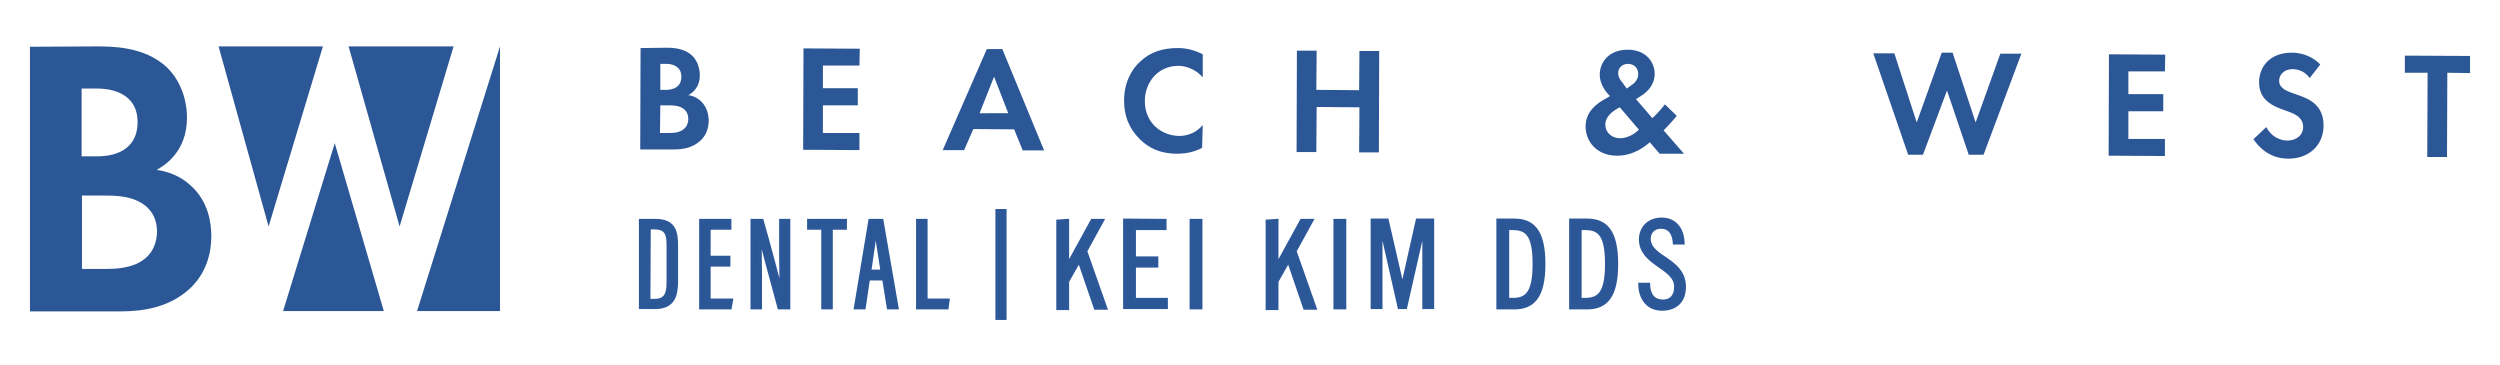 <?xml version="1.0" encoding="utf-8"?>
<!-- Generator: Adobe Illustrator 25.4.1, SVG Export Plug-In . SVG Version: 6.00 Build 0)  -->
<svg version="1.1" id="Layer_1" xmlns="http://www.w3.org/2000/svg" xmlns:xlink="http://www.w3.org/1999/xlink" x="0px" y="0px"
	 viewBox="0 0 759.5 110.8" style="enable-background:new 0 0 759.5 110.8;" xml:space="preserve">
<style type="text/css">
	.st0{fill:#2C5797;}
	.st1{fill:#2C5797;stroke:#2C5798;stroke-miterlimit:10;}
</style>
<g id="Layer_1_00000088833748124755384170000010618215713295528108_">
	<g>
		<g>
			<g>
				<path class="st0" d="M202.3,14.5c1.7,0,5,0,7.5,2c1.8,1.4,2.8,3.8,2.8,6.4c0,4-2.7,5.6-3.5,6c2,0.3,3.2,1.2,4,2
					c1.8,1.8,2.2,4.2,2.2,5.8c0,1.8-0.5,4.3-2.7,6.2c-2.3,2-5.1,2.5-7.8,2.5h-10.3l0.1-30.8L202.3,14.5z M200.5,40.4h2.6
					c1.1,0,2.8,0,4.1-0.8c1.5-0.9,1.9-2.3,1.9-3.5c0-1-0.3-2.6-2.2-3.5c-1.3-0.6-2.8-0.6-4.1-0.6h-2.2L200.5,40.4z M200.6,27.3h1.7
					c0.9,0,4.7-0.1,4.7-4c0-2.8-2.2-3.9-4.6-3.9h-1.8L200.6,27.3z"/>
				<path class="st0" d="M261.1,19.9H250v6.9h10.6V32H250v8.4h11.1v5.2L244,45.5l0.1-30.8l17.1,0.1L261.1,19.9z"/>
				<path class="st0" d="M308.1,39.3l-12.4-0.1l-2.8,6.4h-6.5l13.4-30.7h4.7l12.7,30.8h-6.5L308.1,39.3z M306.3,34.4L302,23.3
					l-4.4,11.1H306.3z"/>
				<path class="st0" d="M365.2,44.9c-1.8,1-4.3,1.8-7.6,1.8c-5.4,0-8.7-1.9-11.2-4.3c-3.5-3.4-4.9-7.3-4.9-11.8c0-5.6,2.3-9.6,5-12
					c3.1-2.9,6.9-4,11.3-4c2.2,0,4.7,0.4,7.6,1.9v7c-2.8-3.2-6.3-3.5-7.4-3.5c-6.2,0-10.2,5-10.2,10.7c0,6.8,5.2,10.5,10.4,10.6
					c2.9,0,5.4-1.2,7.2-3.3L365.2,44.9z"/>
				<path class="st0" d="M399.9,27.3l13,0.1l0.1-11.9h6l-0.1,30.8h-6l0.1-13.7l-13-0.1l-0.1,13.7h-6l0.1-30.8h6L399.9,27.3z"/>
				<path class="st0" d="M509.4,35.2c-1.9,2.3-2.5,2.8-3.3,3.7l-0.7,0.7l6.2,7.1h-7.4l-3-3.5c-1.4,1.3-5,4.1-9.9,4.1
					c-6.3,0-9.6-4.4-9.6-8.9c0-4.6,3.6-6.9,5-7.8l2.4-1.4c-1.1-1.1-3.1-3.5-3.1-6.5c0-3.8,2.8-7.6,8.5-7.6c5.4,0,8.2,3.6,8.2,7.4
					c0,2.2-1.1,4.8-4.4,6.8l-1.3,0.8l5,5.8c2.1-2,3.2-3.4,3.8-4.2L509.4,35.2z M492.1,32.6c-2.4,1.2-4.4,2.9-4.4,5.3
					c0,2.3,1.9,4.1,4.5,4.1c2.5,0,4.7-1.6,5.7-2.6L492.1,32.6z M494.2,26.9l1.4-1c1.7-1.1,2.1-2.4,2.1-3.4c0-1.5-0.9-3-3-3.1
					c-2.2,0-3.1,1.5-3.1,2.8c0,1.2,0.6,2.1,1.3,2.9L494.2,26.9z"/>
				<path class="st0" d="M584.2,47h-4.5l-10.6-30.8h6.4l6.8,21l7.6-21.2h3.3l7,21.2l7.5-20.9h6.4L602.6,47h-4.5l-6.6-19.5L584.2,47z
					"/>
				<path class="st0" d="M657.7,21.7h-11.1v6.9h10.6v5.2h-10.6v8.4h11.1v5.2l-17.1-0.1l0.1-30.8l17.1,0.1L657.7,21.7z"/>
				<path class="st0" d="M701.7,23.7c-1.8-2.4-3.9-2.6-5-2.7c-3.2,0-4.3,2-4.3,3.6c0,0.7,0.2,1.4,1,2.1c0.7,0.7,1.7,1.1,3.7,1.8
					c2.4,0.8,4.7,1.7,6.2,3.1c1.4,1.3,2.6,3.3,2.6,6.5c0,6-4.4,10.1-10.7,10.1c-5.7,0-9-3.5-10.6-5.9l3.9-3.7c1.5,3,4.3,4.1,6.4,4.1
					c2.7,0,4.8-1.6,4.8-4.2c0-1.1-0.4-2-1.2-2.8c-1.1-1.1-3-1.7-4.7-2.3c-1.6-0.6-3.5-1.3-5.1-2.7c-1-0.9-2.4-2.6-2.4-5.7
					c0-4.5,3.1-9,9.9-9c1.9,0,5.6,0.4,8.7,3.6L701.7,23.7z"/>
				<path class="st0" d="M743.5,22.1l-0.1,25.6h-6l0.1-25.6h-6.9v-5.2l19.8,0.1v5.2L743.5,22.1z"/>
			</g>
		</g>
		<g>
			<path class="st1" d="M324.3,67v13.5h0.1l7.4-13.5h3.1l-5.1,9.3l6.1,17.3h-3.1l-4.9-14.3h-0.1l-3.5,6.2v8.2h-2.9V67.2L324.3,67z"
				/>
			<path class="st1" d="M353.9,67v2.4h-9.3v9h6.8v2.4h-6.8V91h9.7v2.4h-12.6V66.9L353.9,67z"/>
			<path class="st1" d="M364.8,67v26.5h-2.9V67H364.8z"/>
			<path class="st1" d="M387.9,67v13.5h0.1l7.4-13.5h3.1l-5.1,9.3l6.1,17.3h-3.1l-4.9-14.3h-0.1l-3.5,6.2v8.2H385V67.2L387.9,67z"/>
			<path class="st1" d="M408.5,67v26.5h-2.9V67H408.5z"/>
			<path class="st1" d="M421.4,66.9l4.6,20h0.1l4.5-20h4.6v26.5h-2.6V69.1h-0.1L427,93.4h-1.9l-5.5-24.3h-0.1v24.3h-2.6V66.9H421.4z
				"/>
			<path class="st1" d="M455.1,66.9h4.9c5.6,0,9,3.1,9,13.3s-3.4,13.3-9,13.3h-4.9V66.9z M458,91h1.5c4.2,0,6.6-1.8,6.6-10.8
				c0-9.1-2.4-10.8-6.6-10.8H458V91z"/>
			<path class="st1" d="M477.2,66.9h4.9c5.6,0,9,3.1,9,13.3s-3.4,13.3-9,13.3h-4.9V66.9z M480,91h1.5c4.2,0,6.6-1.8,6.6-10.8
				c0-9.1-2.4-10.8-6.6-10.8H480V91z"/>
			<path class="st1" d="M508.7,73.8c-0.2-2.7-1.3-4.8-4.1-4.8c-2.2,0-3.6,1.5-3.6,3.5c0,6,10.6,6.1,10.7,14.6c0,4.2-2.4,6.8-6.8,6.8
				c-4.1,0-6.6-3-6.7-7.5h2.6c0.1,3.1,1.5,5.1,4.4,5.1c2.4,0,3.9-1.5,3.9-4.4c0-6-10.6-6.7-10.7-14.3c0-3.7,2.6-6.2,6.4-6.2
				c3.8,0,6.3,2.6,6.5,7.2L508.7,73.8z"/>
		</g>
		<g>
			<path class="st1" d="M194.6,67h4.6c5.8,0,6.3,3.7,6.3,7.7v10.5c0,4.1-0.6,8.2-6.5,8.2h-4.4V67z M197.1,91.3h1.7
				c3.3,0,4.2-1.8,4.2-5.5V74.4c0-3.2-0.6-5.2-4.1-5.2h-1.7L197.1,91.3z"/>
			<path class="st1" d="M221.4,80.5h-6v10.7h6.8l-0.4,2.3h-8.9V67h8.8v2.3h-6.3v8.9h6V80.5z"/>
			<path class="st1" d="M228.5,93.5V67h3c1.5,5.2,5.3,19.3,5.8,21.6h0.1c-0.1-3.6-0.2-7.4-0.2-11.7V67h2.4v26.5h-2.9
				c-1.5-5.4-5.4-20-6-22.4l0,0c0.2,3.2,0.3,7.6,0.3,12.4v10L228.5,93.5z"/>
			<path class="st1" d="M250,69.3h-4.3V67h11.1v2.3h-4.3v24.2H250L250,69.3z"/>
			<path class="st1" d="M263.8,84.7l-1.3,8.8h-2.6l4.4-26.5h3.6l4.6,26.5h-2.6l-1.4-8.8H263.8z M268,82.4c-1-6.2-1.7-10.7-1.9-13.1
				H266c-0.1,2-1.1,8.1-1.8,13.1H268z"/>
			<path class="st1" d="M278.8,67h2.5v24.2h6.7l-0.3,2.3h-8.9L278.8,67z"/>
		</g>
		<path class="st1" d="M305.3,64v32.7h-2.4V64H305.3z"/>
		<path class="st0" d="M29.2,14.1c4.5,0,13.4,0,20,5.1c4.8,3.6,7.6,9.9,7.6,16.6c0,10.4-7,14.6-9.2,15.8c5.4,0.8,8.6,3.1,10.7,5.1
			c4.9,4.6,5.9,10.8,5.9,15.1c0,4.7-1.3,11.3-7,16.3c-6.1,5.3-13.6,6.5-20.7,6.5H9.1V14.2L29.2,14.1L29.2,14.1z M24.9,47.5h4.5
			c2.5,0,12.4-0.2,12.4-10.5c0-7.3-5.8-10.1-12.3-10.1h-4.7v20.6H24.9z M24.9,81.7h6.9c2.9,0,7.4-0.1,10.9-2.2c3.9-2.3,5-6.1,5-9.3
			c0-2.5-0.9-6.9-6-9.2c-3.4-1.6-7.5-1.6-10.9-1.6h-5.9V81.7z"/>
		<g>
			<polygon class="st0" points="137.8,14.1 105.9,14.1 121.4,68.8 			"/>
			<polygon class="st0" points="98.1,14.1 66.4,14.1 81.6,68.8 			"/>
			<polygon class="st0" points="86,94.5 116.6,94.5 101.7,43.5 			"/>
			<polygon class="st0" points="126.7,94.5 151.9,94.5 151.9,14.1 			"/>
		</g>
	</g>
</g>
</svg>
